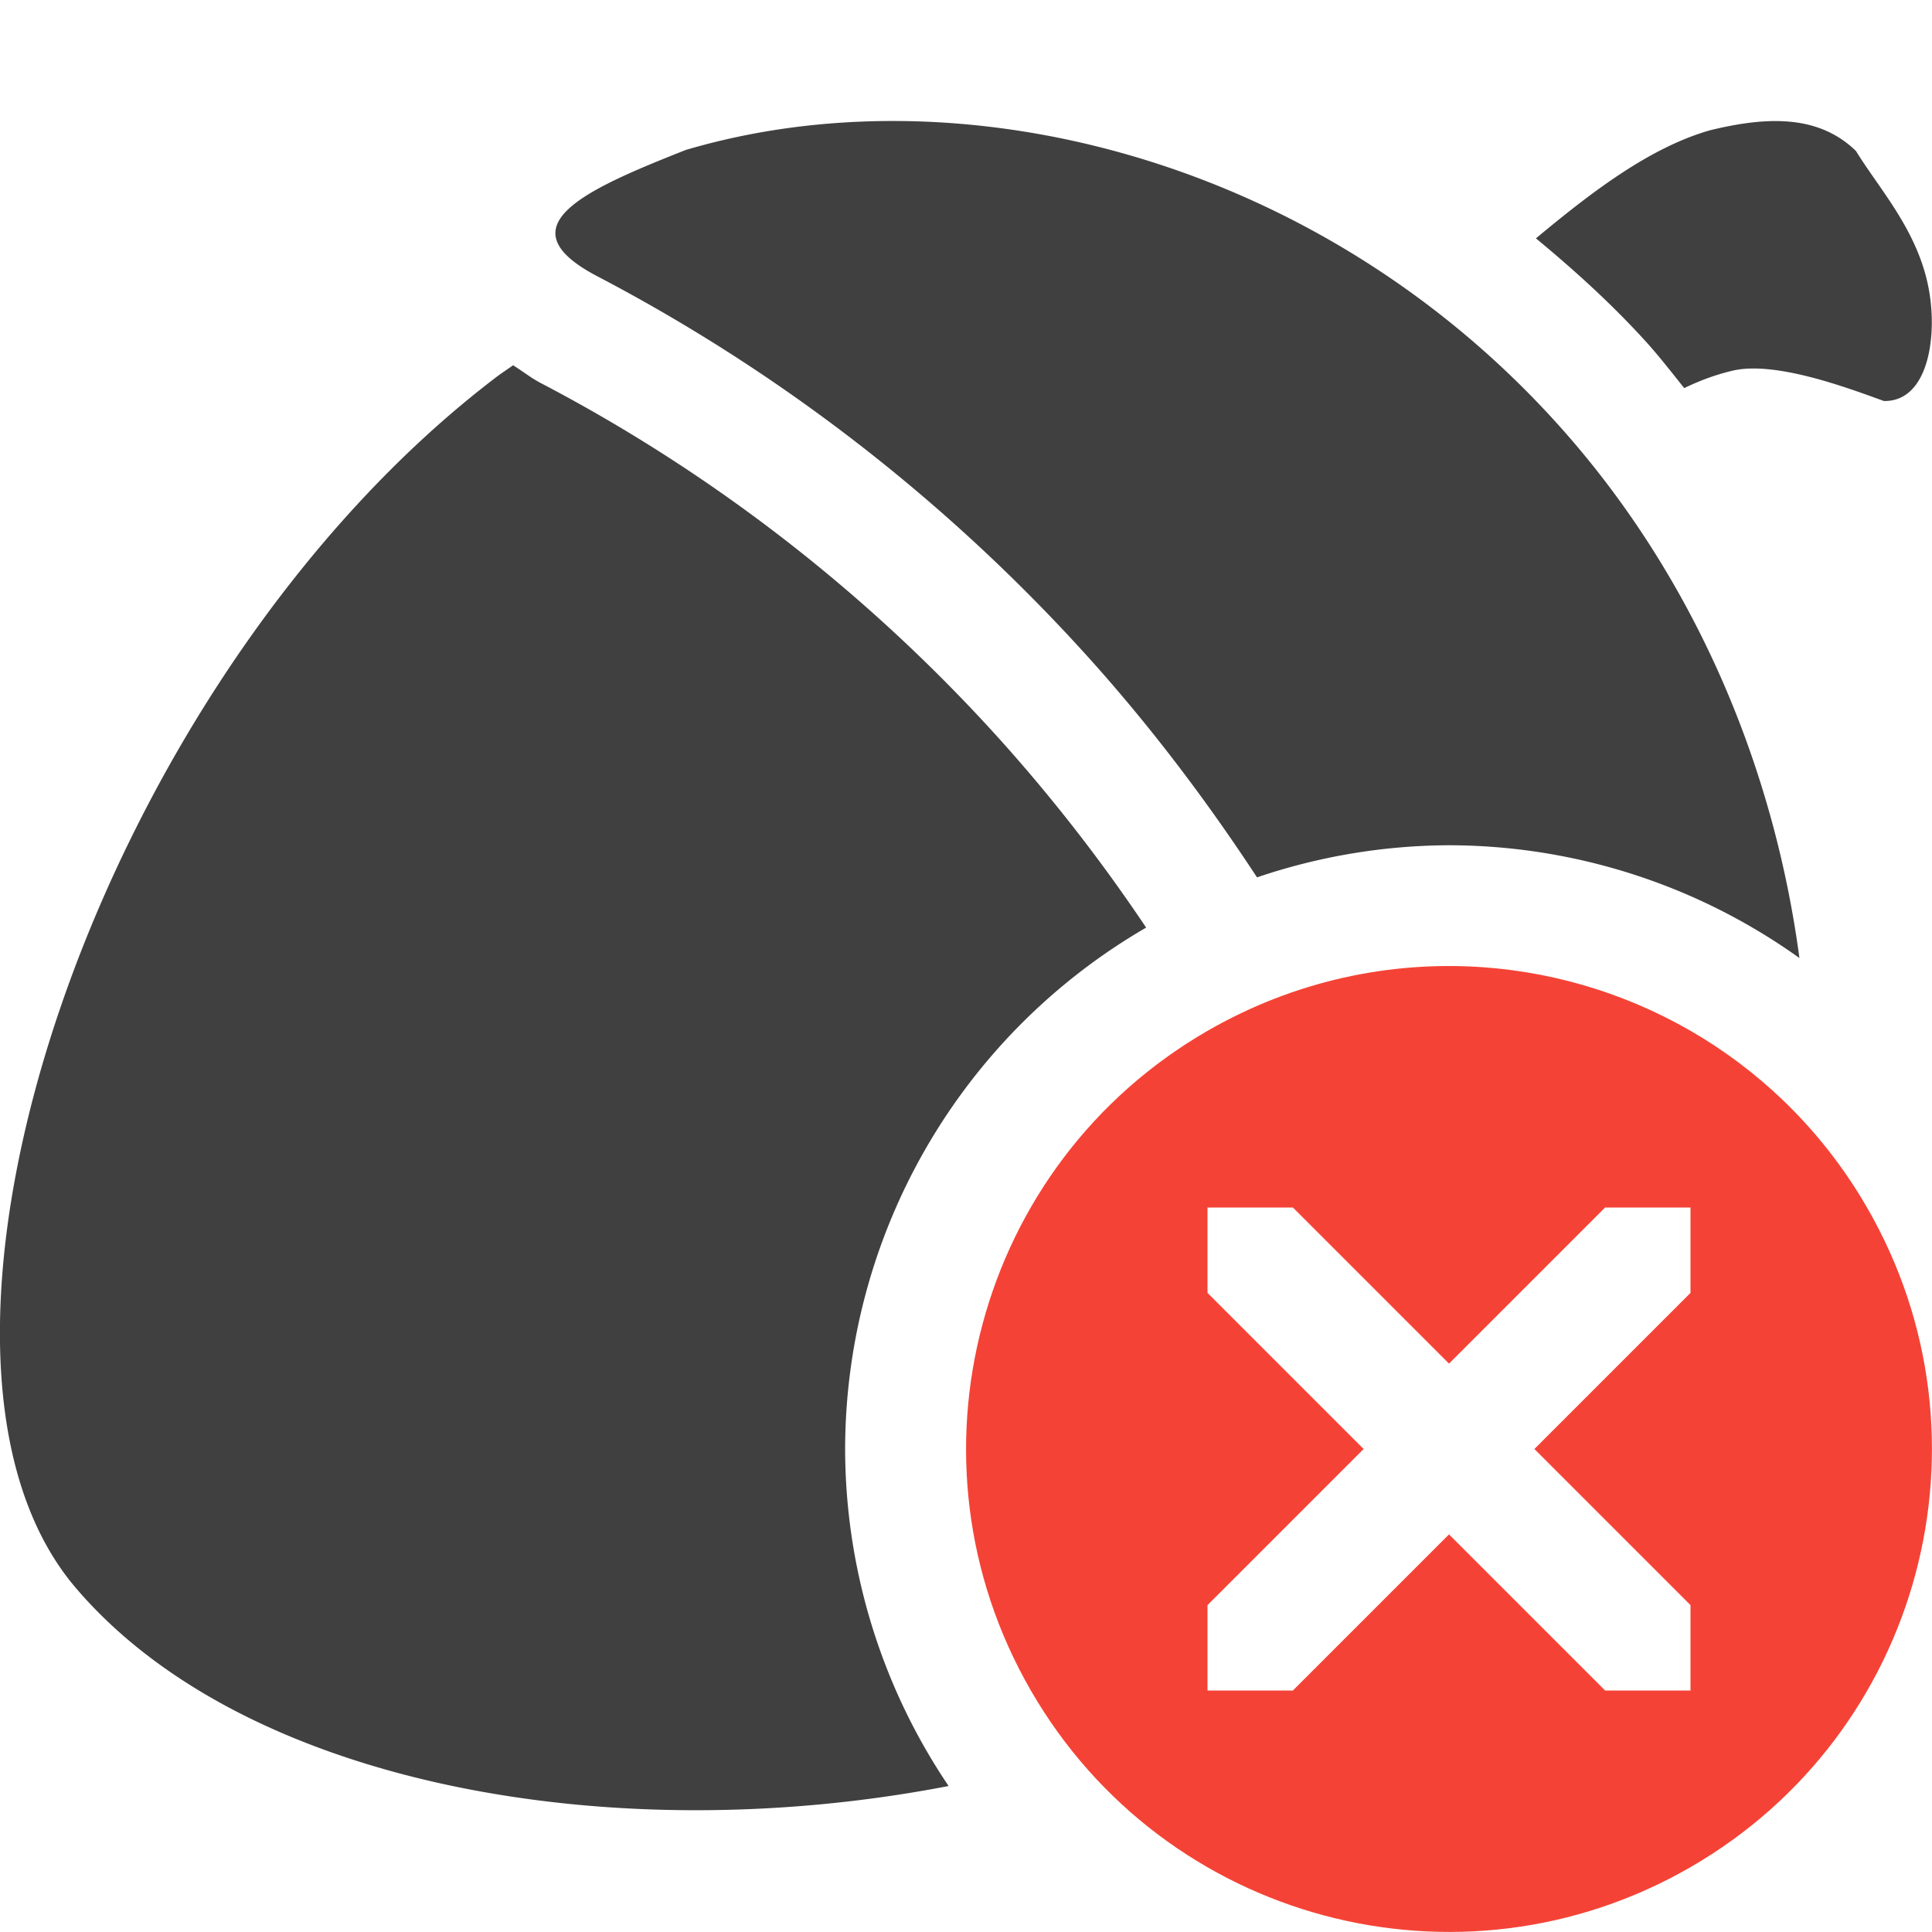 <svg xmlns="http://www.w3.org/2000/svg" width="16" height="16" version="1.1">
 <defs>
  <style id="current-color-scheme" type="text/css">
   .ColorScheme-Text { color:#404040; } .ColorScheme-Highlight { color:#4285f4; } .ColorScheme-NeutralText { color:#ff9800; } .ColorScheme-PositiveText { color:#4caf50; } .ColorScheme-NegativeText { color:#f44336; }
  </style>
 </defs>
 <path style="fill:currentColor" class="ColorScheme-Text" d="M 7.417,1.002 C 6.813,1 6.227,1.08 5.679,1.242 4.846,1.571 4.163,1.874 4.941,2.285 6.416,3.056 7.806,4.107 9.009,5.439 9.532,6.019 9.994,6.632 10.41,7.266 A 5,5 0 0 1 11.999,7 5,5 0 0 1 14.902,7.934 C 14.699,6.409 14.07,4.808 12.894,3.506 11.386,1.836 9.319,1.009 7.417,1.002 Z m 7.406,0.006 c -0.204,-0.019 -0.427,0.014 -0.658,0.07 -0.498,0.141 -0.978,0.507 -1.445,0.896 0.319,0.264 0.629,0.544 0.916,0.861 0.111,0.123 0.21,0.252 0.312,0.379 0.119,-0.057 0.249,-0.109 0.404,-0.145 0.358,-0.082 0.967,0.15 1.25,0.252 0.376,0.006 0.449,-0.56 0.365,-0.959 C 15.87,1.896 15.563,1.564 15.37,1.25 15.213,1.098 15.028,1.027 14.824,1.008 Z M 4.249,3.025 c -0.044,0.032 -0.087,0.059 -0.131,0.092 -3.311,2.512 -5.164,8.063 -3.494,10.029 1.387,1.633 4.438,2.185 7.232,1.645 A 5,5 0 0 1 6.999,12 5,5 0 0 1 9.492,7.682 C 9.126,7.136 8.719,6.61 8.267,6.109 7.145,4.868 5.851,3.89 4.478,3.172 h -0.002 l -0.002,-0.002 C 4.4,3.131 4.325,3.072 4.249,3.025 Z"/>
 <path style="fill:currentColor" class="ColorScheme-NegativeText" d="m 12.28,8.01 c -0.769,-0.054 -1.562,0.113 -2.28,0.527 -1.913,1.104 -2.567,3.55 -1.463,5.463 1.104,1.913 3.55,2.567 5.463,1.463 1.913,-1.104 2.567,-3.548 1.463,-5.461 C 14.773,8.807 13.561,8.101 12.28,8.01 Z m -2.28,1.99 h 0.707 l 0.232,0.232 1.061,1.061 1.061,-1.061 0.232,-0.232 h 0.707 v 0.707 l -0.232,0.232 -1.061,1.061 1.061,1.061 0.232,0.232 v 0.707 h -0.707 l -0.232,-0.232 -1.061,-1.061 -1.061,1.061 -0.232,0.232 H 10 V 13.293 l 0.232,-0.232 1.061,-1.061 -1.061,-1.061 -0.232,-0.232 z"/>
</svg>
